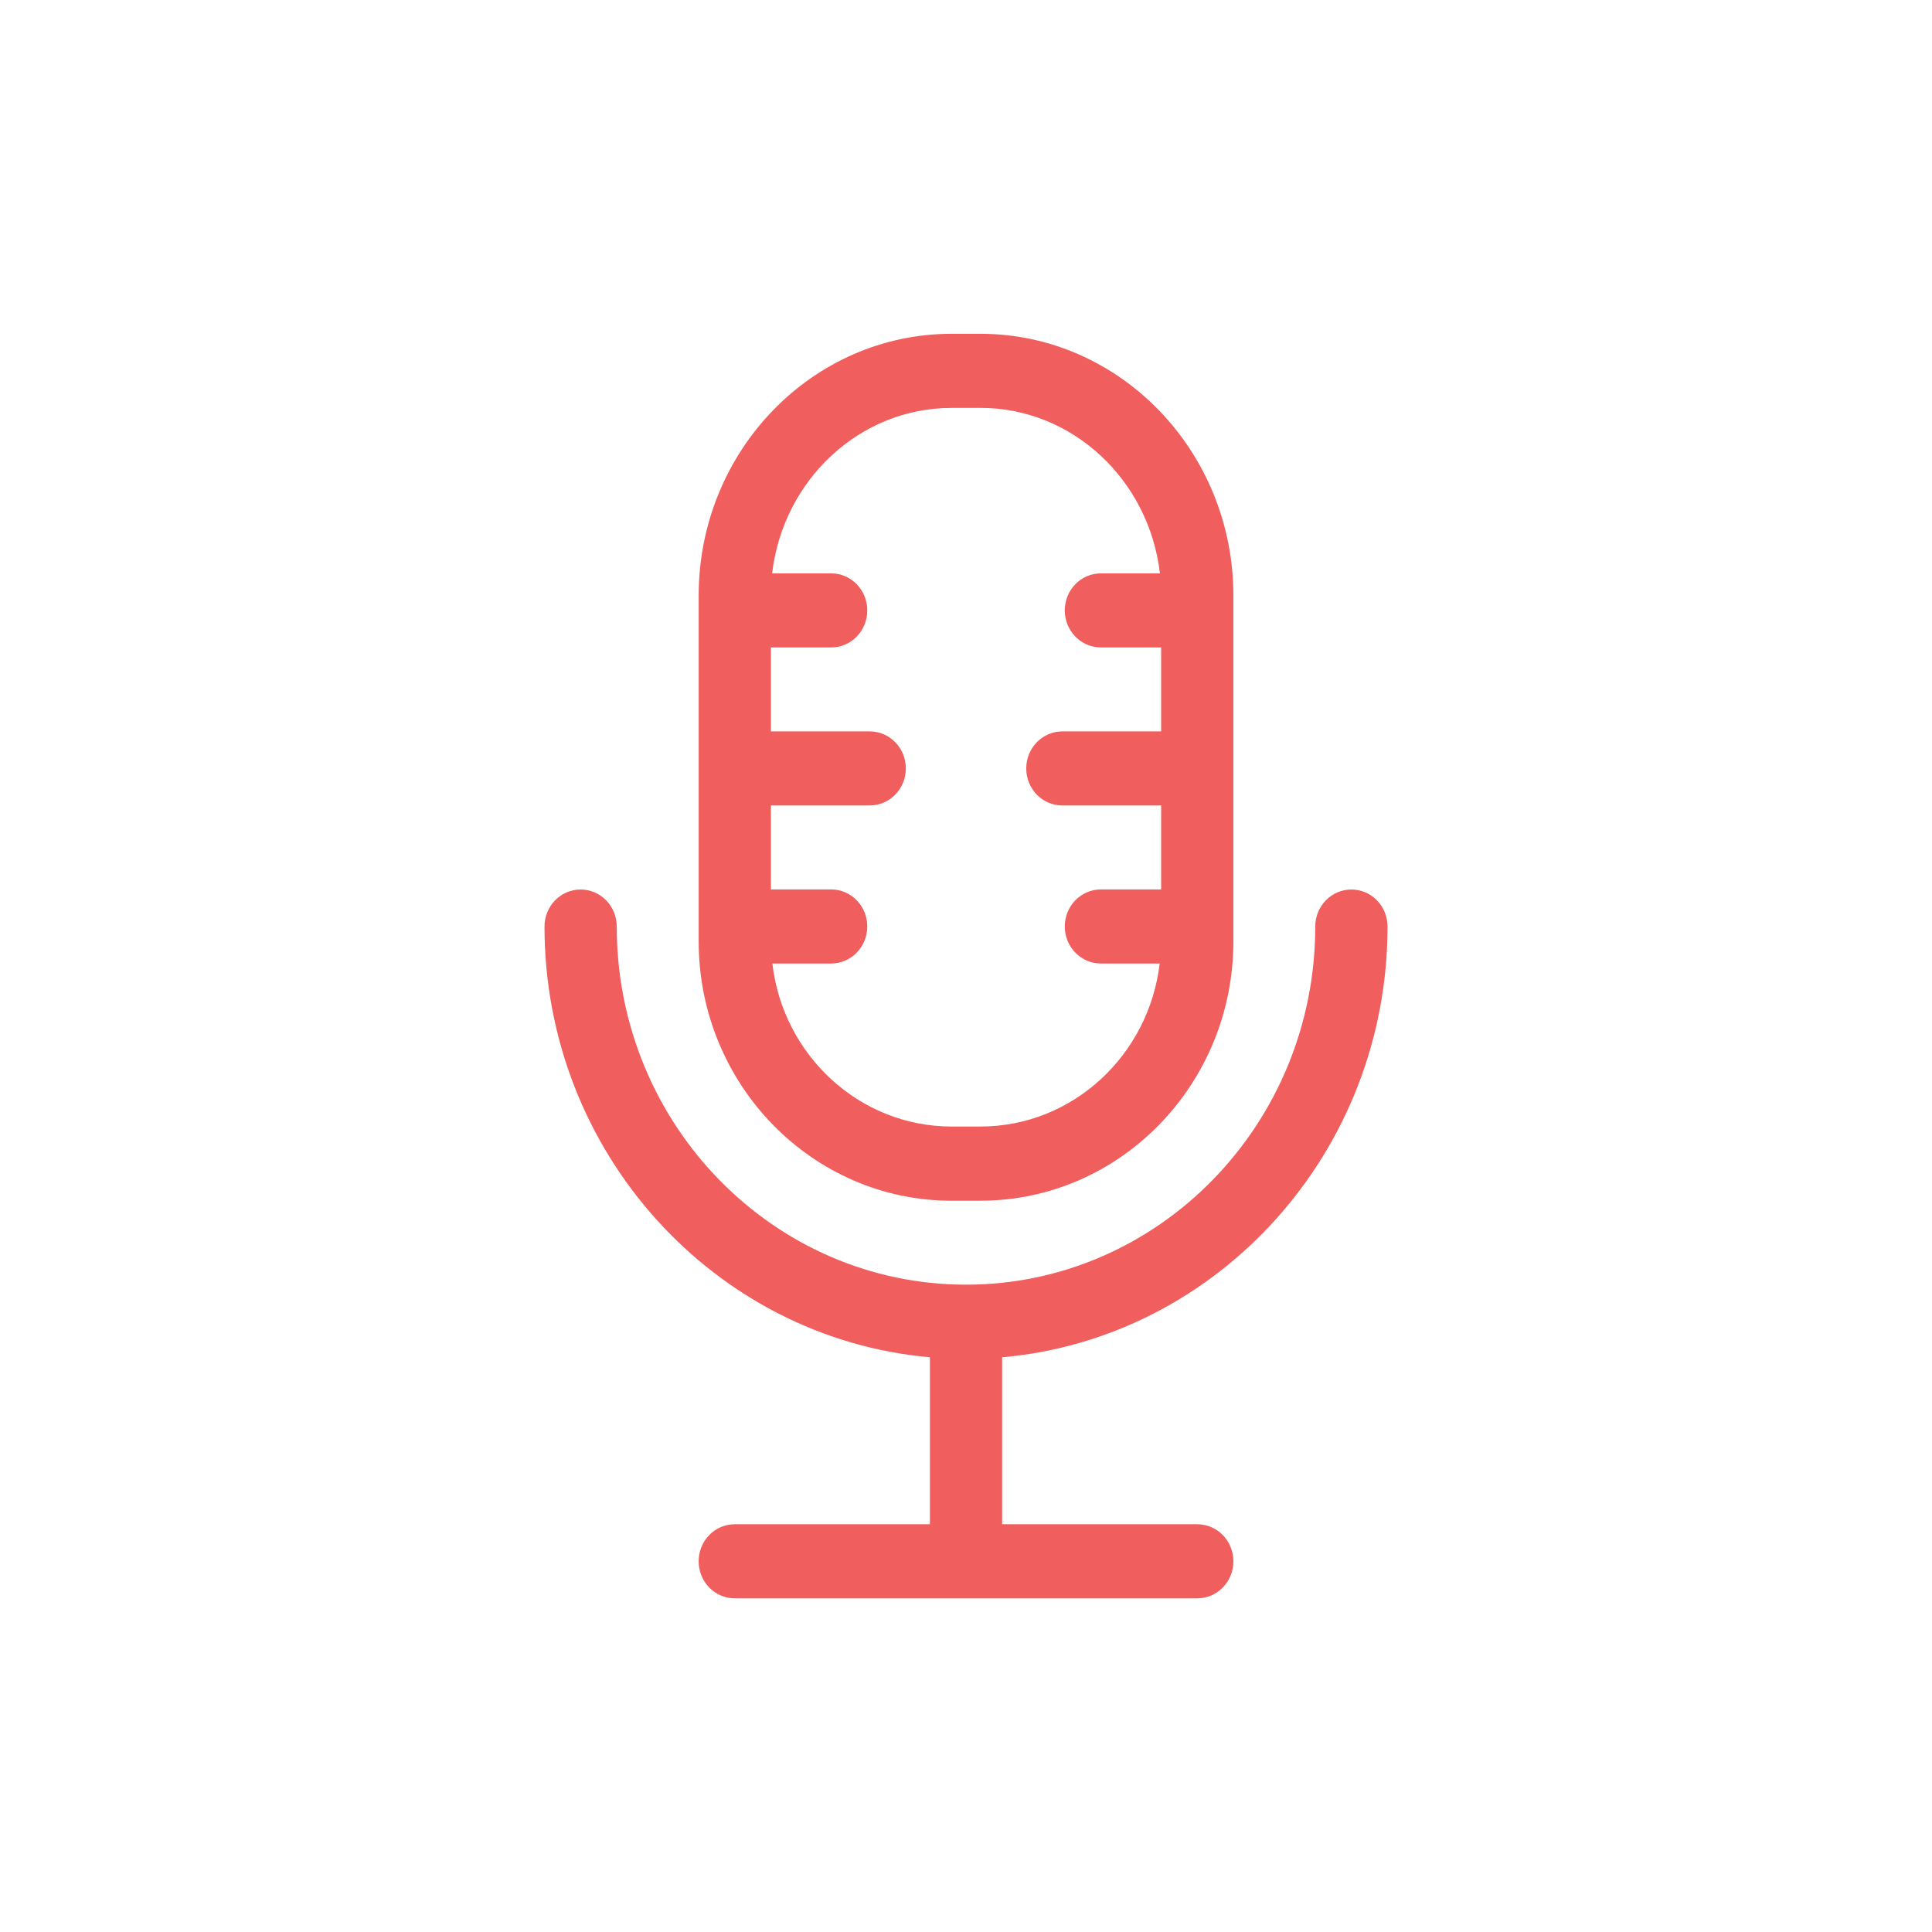 <?xml version="1.0" encoding="UTF-8" standalone="no"?>
<svg
   xmlns:dc="http://purl.org/dc/elements/1.1/"
   xmlns:cc="http://creativecommons.org/ns#"
   xmlns:rdf="http://www.w3.org/1999/02/22-rdf-syntax-ns#"
   xmlns:svg="http://www.w3.org/2000/svg"
   xmlns="http://www.w3.org/2000/svg"
   xmlns:sodipodi="http://sodipodi.sourceforge.net/DTD/sodipodi-0.dtd"
   xmlns:inkscape="http://www.inkscape.org/namespaces/inkscape"
   width="60"
   height="60"
   viewBox="0 0 60 60"
   version="1.1"
   id="svg6"
   sodipodi:docname="chatbot-mic.svg"
   style="fill:none"
   inkscape:version="0.92.4 (5da689c313, 2019-01-14)">
  <defs
     id="defs10" />
  <sodipodi:namedview
     pagecolor="#ffffff"
     bordercolor="#666666"
     borderopacity="1"
     objecttolerance="10"
     gridtolerance="10"
     guidetolerance="10"
     inkscape:pageopacity="0"
     inkscape:pageshadow="2"
     inkscape:window-width="1920"
     inkscape:window-height="1016"
     id="namedview8"
     showgrid="false"
     inkscape:zoom="5.5625733"
     inkscape:cx="-13.988927"
     inkscape:cy="23.932515"
     inkscape:window-x="0"
     inkscape:window-y="27"
     inkscape:window-maximized="1"
     inkscape:current-layer="svg6" />
  <g
     id="g1378"
     transform="matrix(0.796,0,0,0.796,16.91,1.878)">
    <path
       style="fill:#f15e5e;stroke-width:3.289"
       inkscape:connector-curvature="0"
       id="path2"
       d="m 15.882,44.486 h 1.128 c 5.441,0 9.867,-4.539 9.867,-10.118 V 20.878 c 0,-5.627 -4.426,-10.214 -9.867,-10.214 h -1.128 c -5.432,0 -9.858,4.567 -9.867,10.195 v 13.51 c 0,5.579 4.426,10.118 9.867,10.118 z m 0,-30.932 h 1.128 c 3.599,0 6.578,2.823 7.001,6.456 h -2.302 c -0.78,0 -1.41,0.646 -1.41,1.445 0,0.8 0.63,1.445 1.41,1.445 h 2.349 v 3.276 h -3.853 c -0.78,0 -1.41,0.646 -1.41,1.445 0,0.8 0.63,1.445 1.41,1.445 h 3.853 v 3.276 h -2.349 c -0.78,0 -1.41,0.646 -1.41,1.445 0,0.8 0.63,1.445 1.41,1.445 h 2.293 c -0.423,3.575 -3.392,6.36 -6.992,6.36 h -1.128 c -3.599,0 -6.578,-2.785 -6.992,-6.36 H 11.183 c 0.78,0 1.41,-0.646 1.41,-1.445 0,-0.8 -0.63,-1.445 -1.41,-1.445 H 8.834 v -3.276 h 3.853 c 0.78,0 1.41,-0.646 1.41,-1.445 0,-0.8 -0.63,-1.445 -1.41,-1.445 H 8.834 V 22.901 H 11.183 c 0.78,0 1.41,-0.646 1.41,-1.445 0,-0.8 -0.63,-1.445 -1.41,-1.445 H 8.881 c 0.423,-3.633 3.402,-6.456 7.001,-6.456 z" />
    <path
       style="fill:#f15e5e;stroke-width:3.289"
       inkscape:connector-curvature="0"
       id="path4"
       d="m 32.891,33.79 c 0,-0.8 -0.63,-1.445 -1.41,-1.445 -0.78,0 -1.41,0.646 -1.41,1.445 0,7.709 -6.108,13.972 -13.626,13.972 -7.518,0 -13.626,-6.263 -13.626,-13.972 0,-0.8 -0.63,-1.445 -1.41,-1.445 C 0.63,32.345 0,32.99 0,33.79 0,42.597 6.625,49.853 15.036,50.595 v 6.514 H 7.424 c -0.78,0 -1.41,0.646 -1.41,1.445 C 6.014,59.354 6.644,60 7.424,60 H 25.467 c 0.78,0 1.41,-0.646 1.41,-1.446 0,-0.8 -0.63,-1.445 -1.41,-1.445 h -7.612 v -6.514 c 8.411,-0.742 15.036,-7.998 15.036,-16.805 z" />
  </g>
</svg>
